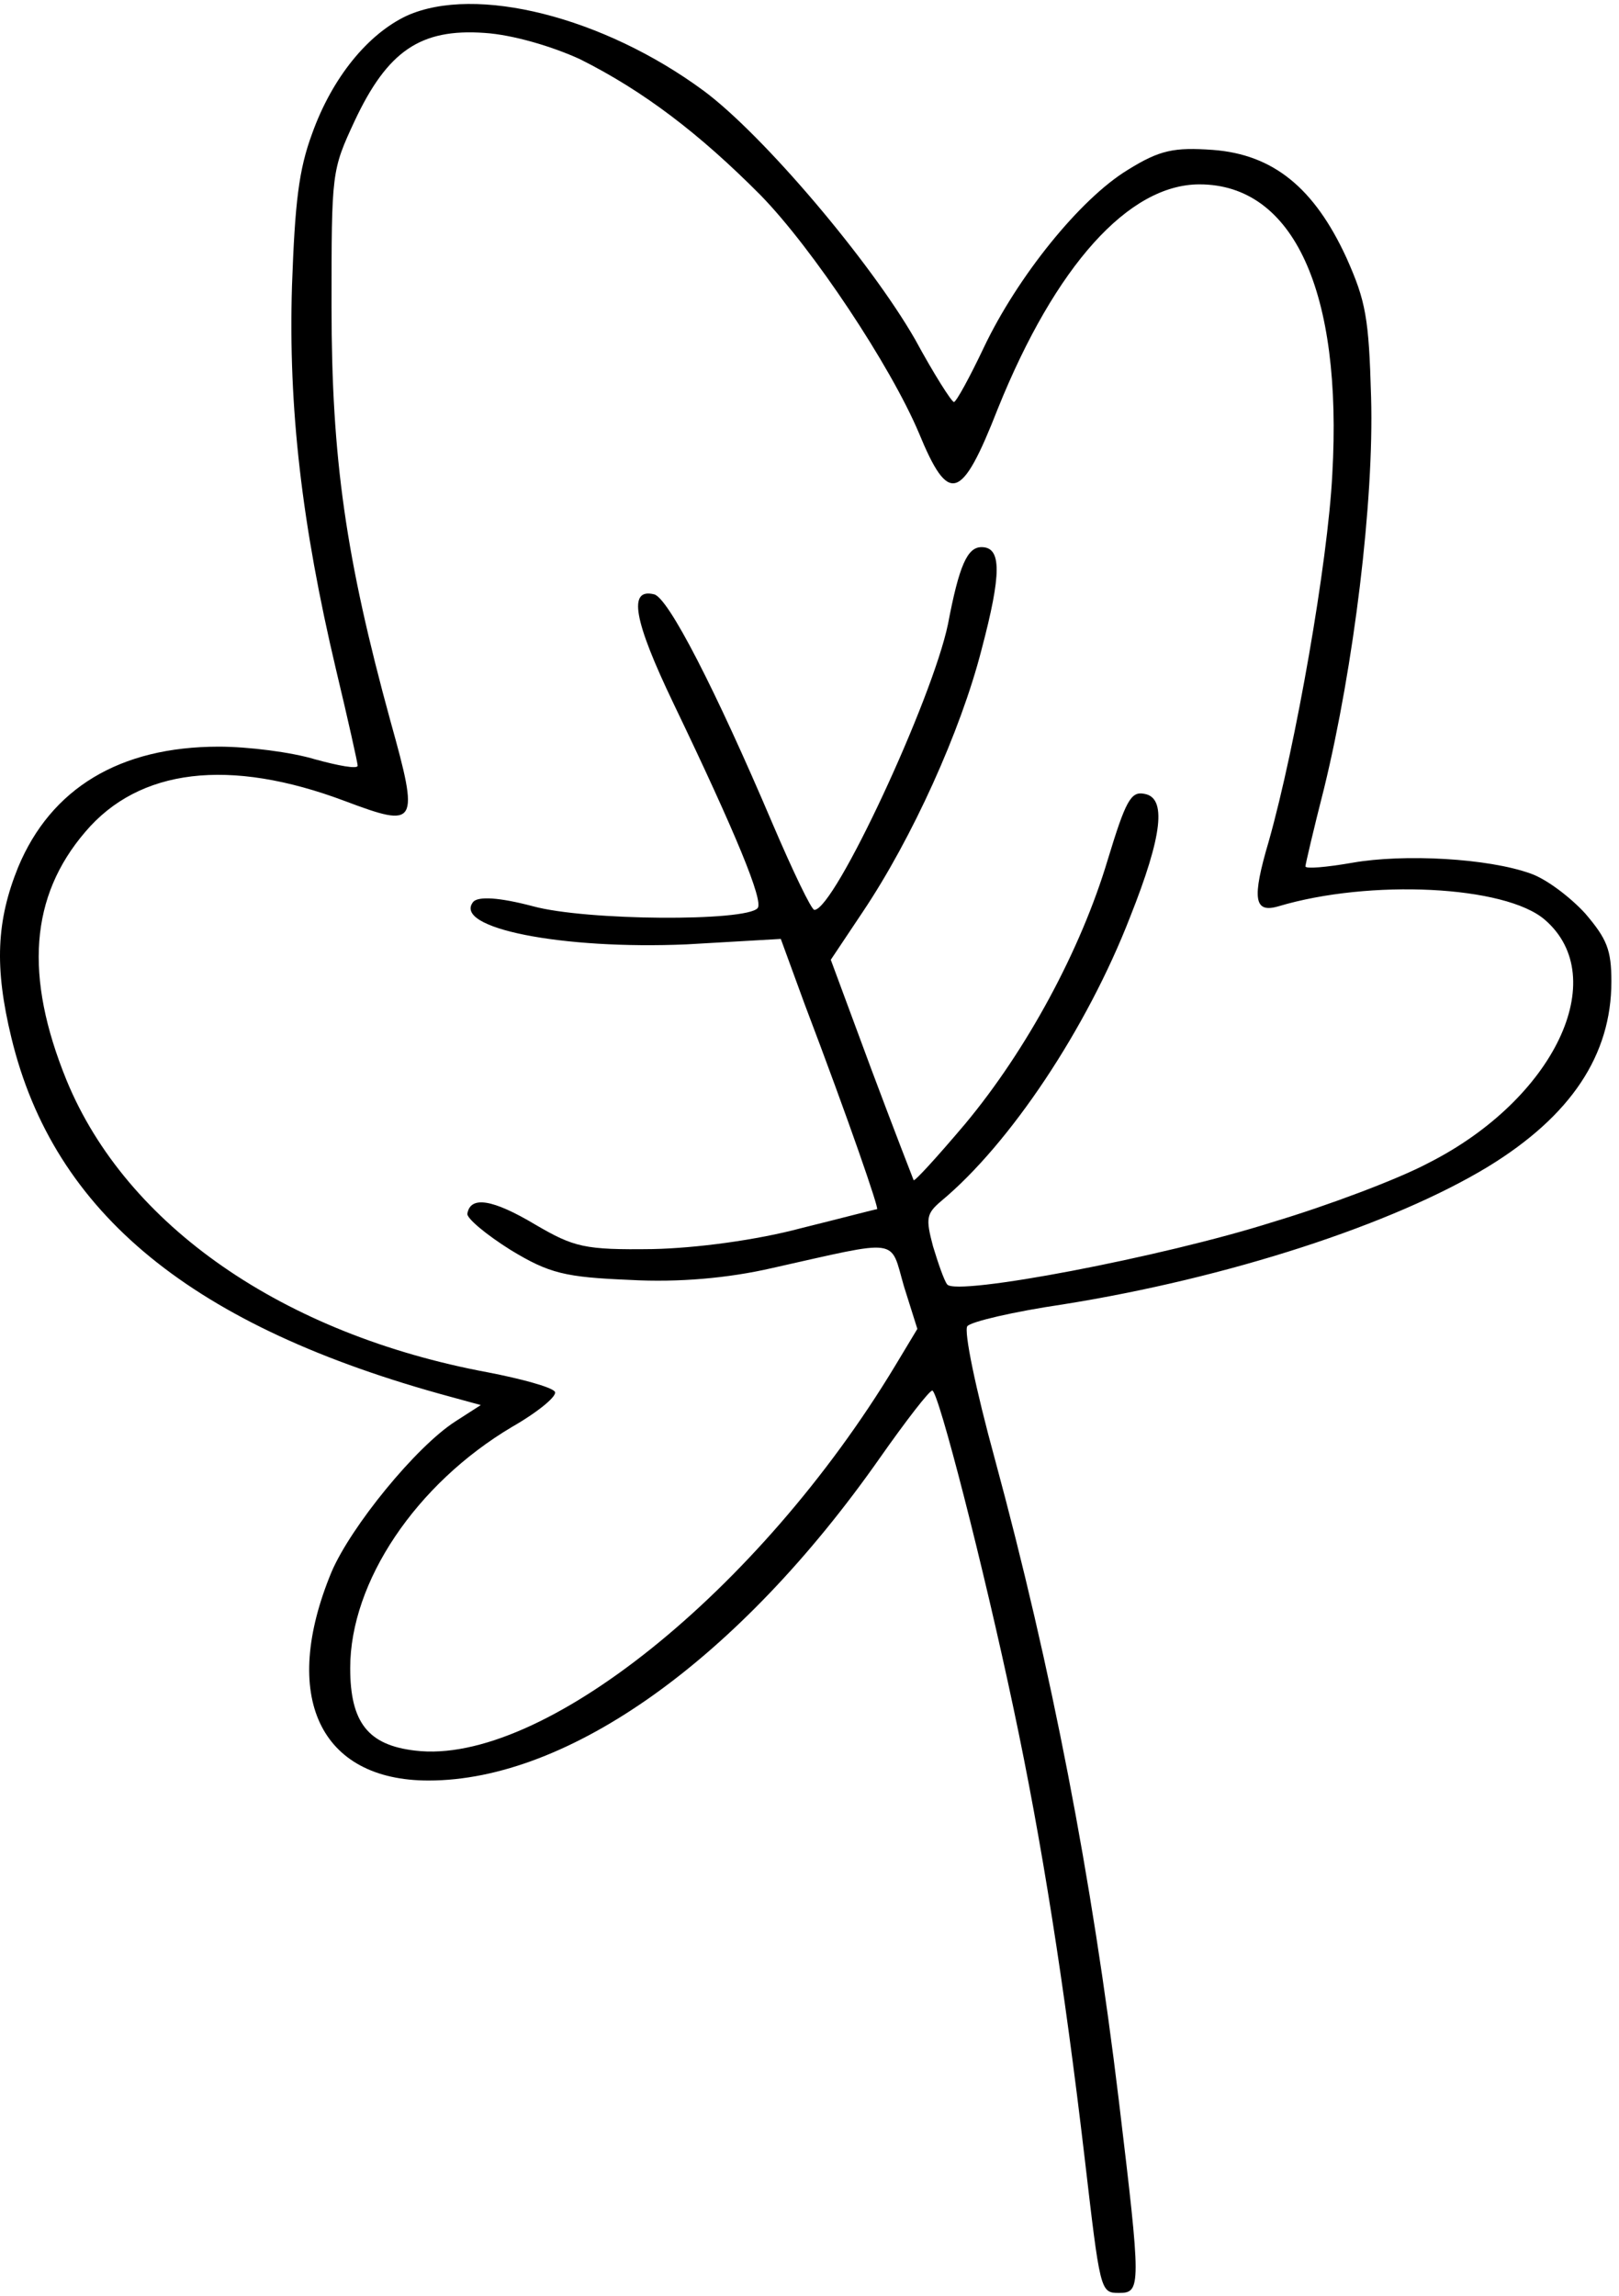 <svg width="194" height="275" viewBox="0 0 194 275" fill="none" xmlns="http://www.w3.org/2000/svg">
<path d="M48.759 1.879C44.109 4.051 39.817 9.266 37.402 16.001C35.792 20.346 35.345 24.256 34.988 34.25C34.541 48.807 36.15 62.82 40.264 80.201C41.694 86.175 42.857 91.389 42.857 91.715C42.857 92.15 40.532 91.715 37.76 90.955C34.898 90.086 29.712 89.434 26.224 89.434C14.331 89.434 6.104 94.431 2.169 103.882C-0.424 110.291 -0.692 115.831 1.365 124.304C6.462 145.378 23.094 158.957 54.035 167.321L57.612 168.299L54.571 170.254C49.832 173.296 42.052 182.856 39.727 188.287C33.557 203.169 38.296 213.272 51.352 213.272C68.164 213.272 88.552 198.715 105.453 174.6C108.583 170.146 111.355 166.561 111.713 166.561C112.428 166.561 117.883 187.744 121.46 204.69C124.858 220.659 127.541 237.822 129.955 258.353C131.833 274.43 131.833 274.647 134.069 274.647C136.751 274.647 136.751 273.996 134.069 251.618C130.849 224.895 126.021 199.91 119.224 174.817C116.899 166.344 115.469 159.392 115.916 158.848C116.363 158.305 121.46 157.11 127.362 156.241C147.125 153.091 166.887 146.682 178.333 139.73C188.259 133.646 193.088 126.368 193.088 117.569C193.088 113.767 192.552 112.464 189.958 109.422C188.17 107.467 185.308 105.294 183.43 104.642C178.333 102.796 168.228 102.252 162.058 103.339C158.928 103.882 156.425 104.099 156.425 103.773C156.425 103.556 157.408 99.319 158.66 94.431C162.237 79.766 164.651 59.995 164.294 47.612C164.026 38.052 163.668 36.097 161.343 30.883C157.498 22.518 152.579 18.499 145.336 17.956C140.686 17.63 138.987 17.956 135.142 20.346C129.419 23.822 121.907 33.164 117.883 41.637C116.184 45.222 114.574 48.155 114.306 48.155C114.038 48.155 111.892 44.787 109.656 40.66C104.291 31.317 91.503 16.218 84.349 10.895C72.277 1.987 56.986 -1.815 48.759 1.879ZM69.505 7.093C77.106 10.895 83.813 16.001 91.145 23.387C97.405 29.797 106.705 43.81 110.103 51.848C113.68 60.539 115.2 60.104 119.582 48.915C126.468 31.86 135.231 22.084 143.726 22.084C154.994 22.084 160.896 34.902 159.644 56.845C159.107 67.382 155.262 89.326 152.043 100.732C149.986 107.684 150.254 109.422 153.205 108.553C164.115 105.294 180.39 106.054 185.129 110.182C193.177 117.135 186.202 131.691 171.179 139.295C167.513 141.25 159.107 144.401 152.579 146.356C139.255 150.593 114.574 155.264 113.501 153.851C113.144 153.417 112.428 151.353 111.802 149.289C110.908 145.921 110.998 145.378 112.786 143.858C121.013 137.014 130.224 123.218 135.41 109.856C139.345 99.971 139.792 95.517 137.109 95.083C135.499 94.757 134.874 95.952 132.727 103.013C129.508 113.767 123.07 125.716 115.648 134.624C112.339 138.535 109.567 141.576 109.477 141.359C109.388 141.142 107.063 135.167 104.38 127.998L99.551 114.962L103.397 109.205C109.298 100.406 115.111 87.587 117.615 77.811C120.029 68.686 120.029 65.536 117.615 65.536C115.916 65.536 114.932 67.708 113.591 74.769C111.713 83.785 99.998 108.987 97.584 108.987C97.226 108.987 94.991 104.316 92.576 98.668C85.78 82.699 80.057 71.51 78.358 71.184C75.228 70.424 75.944 74.335 80.683 84.22C88.195 99.863 91.503 107.901 90.788 108.77C89.447 110.4 70.221 110.291 63.871 108.553C59.758 107.467 57.343 107.358 56.718 108.01C54.124 111.16 67.359 113.767 82.293 113.115L93.56 112.464L96.421 120.285C101.787 134.407 105.364 144.835 105.096 144.835C104.917 144.835 100.803 145.921 95.974 147.116C90.698 148.529 83.455 149.506 78.179 149.615C70.042 149.724 68.79 149.398 64.14 146.682C59.043 143.64 56.36 143.206 56.002 145.378C55.913 145.921 58.238 147.877 61.189 149.724C65.839 152.548 67.717 152.982 75.496 153.308C81.309 153.634 87.3 153.091 92.487 151.896C108.047 148.42 106.616 148.203 108.315 154.069L109.924 159.174L107.242 163.628C90.967 190.568 64.855 211.534 49.743 209.687C44.109 209.035 41.963 206.319 41.963 199.802C41.963 189.482 49.832 177.75 61.368 170.906C64.587 169.06 66.912 167.104 66.465 166.67C66.018 166.127 62.441 165.149 58.506 164.389C33.915 159.826 15.136 146.791 7.982 129.41C2.885 116.917 3.6 107.358 10.217 99.645C16.656 92.041 27.476 90.738 41.337 95.952C50.011 99.211 50.279 98.885 46.792 86.392C41.426 66.839 39.727 54.89 39.727 36.749C39.727 20.563 39.727 20.454 42.499 14.48C46.434 6.115 50.368 3.4 58.059 3.943C61.457 4.16 66.196 5.572 69.505 7.093Z" fill="black"/>
</svg>
